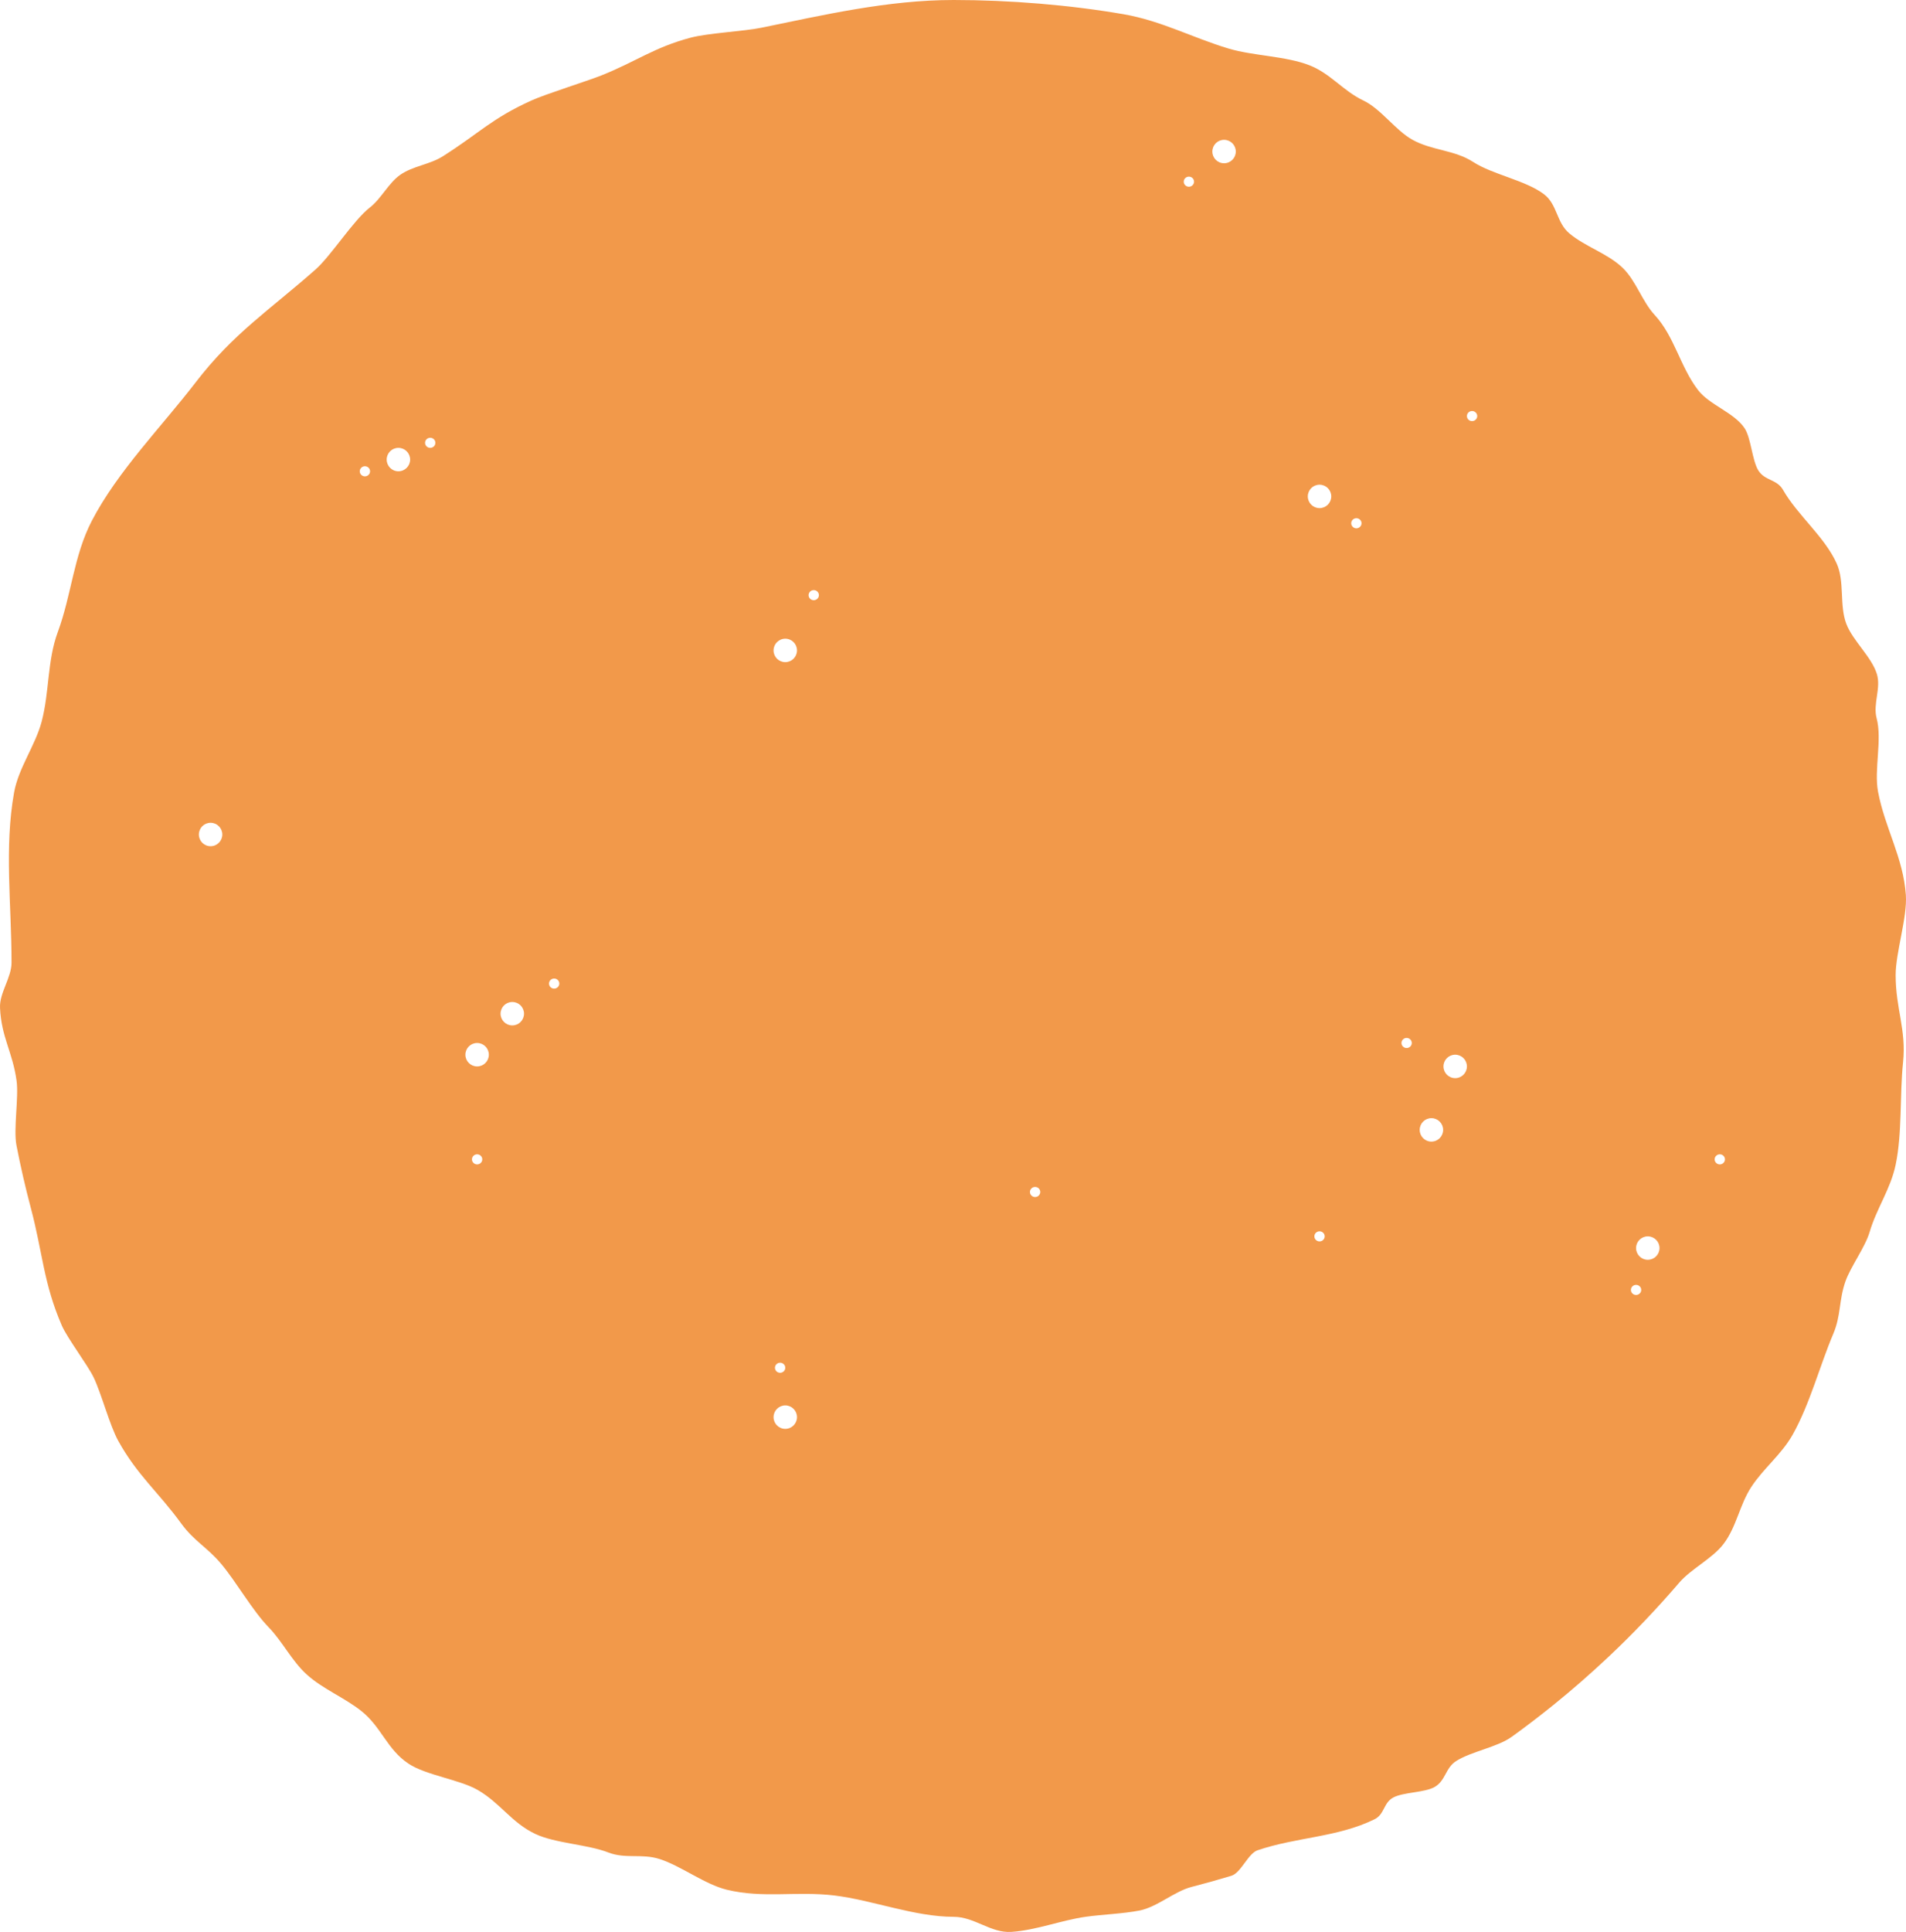 <svg width="607" height="615" viewBox="0 0 607 615" fill="none" xmlns="http://www.w3.org/2000/svg">
<path d="M0.009 320.831C0.451 330.282 3.986 334.786 5.273 343.993C6.016 349.304 4.234 359.406 5.249 364.626C6.549 371.32 8.069 377.937 9.801 384.468C13.656 398.998 13.804 408.341 19.674 421.93C21.382 425.884 27.929 434.554 29.799 438.42C32.269 443.525 34.932 453.758 37.675 458.701C43.732 469.617 50.388 474.915 57.699 484.955C61.829 490.628 65.971 492.503 70.476 497.869C75.234 503.537 80.378 512.677 85.531 517.982C90.02 522.601 92.905 528.713 97.678 533.041C102.728 537.62 109.682 540.399 115.032 544.635C121.513 549.764 123.186 556.821 130.079 561.418C135.631 565.121 146.331 566.462 152.133 569.802C159.301 573.929 162.96 580.256 170.482 583.8C176.861 586.806 187.055 587.112 193.668 589.678C199.254 591.846 204.343 589.952 210.084 591.794C216.912 593.984 224.422 599.84 231.45 601.552C243.028 604.372 253.633 601.933 265.687 603.384C277.74 604.836 291.242 610.179 303.689 610.179C310.397 610.179 315.489 615.403 322.09 614.975C329.926 614.467 338.027 611.268 345.691 610.179C351.002 609.424 357.672 609.207 362.892 608.181C368.547 607.069 373.965 602.078 379.503 600.658C383.76 599.566 387.98 598.384 392.163 597.116C395.227 596.186 397.472 590.018 400.494 588.996C413.037 584.751 426.011 584.9 437.759 579.123C440.963 577.548 440.557 573.894 443.696 572.209C446.956 570.46 453.758 570.679 456.945 568.816C460.402 566.796 460.329 562.769 463.697 560.619C468.554 557.517 476.804 556.223 481.467 552.859C486 549.588 490.438 546.197 494.778 542.688C500.743 537.865 506.522 532.823 512.102 527.57C520.068 520.074 527.628 512.153 534.747 503.843C538.58 499.369 545.331 496.166 548.902 491.473C553.059 486.009 553.99 479.016 557.777 473.271C561.722 467.286 567.38 462.971 570.903 456.701C576.396 446.923 579.443 434.99 583.846 424.581C586.349 418.665 585.573 414.04 587.704 407.94C589.358 403.205 593.994 397.03 595.416 392.192C597.649 384.598 602.062 378.598 603.705 370.77C605.825 360.664 604.973 348.656 606.06 338.209C607.147 327.762 603.705 321.153 603.705 310.418C603.705 303.178 607.452 292.002 606.955 284.889C606.119 272.975 600.276 263.56 598.104 252.065C596.756 244.93 599.481 235.573 597.643 228.624C596.42 224 599.137 219.031 597.704 214.495C595.967 208.995 590.03 203.951 587.993 198.591C585.721 192.614 587.536 185.112 584.904 179.323C581.016 170.772 572.473 164.049 567.838 155.944C565.86 152.484 562.078 153.119 559.969 149.746C557.976 146.56 557.664 139.361 555.557 136.255C552.173 131.263 544.436 128.94 540.768 124.167C535.088 116.775 533.283 107.091 526.961 100.259C522.962 95.938 521.007 89.347 516.767 85.264C511.965 80.642 504.846 78.563 499.749 74.262C495.641 70.795 495.988 65.065 491.698 61.817C485.864 57.4 475.317 55.557 469.165 51.561C463.213 47.695 456.058 47.949 449.829 44.498C444.355 41.466 439.838 34.681 434.165 31.984C427.707 28.914 423.726 23.403 417.027 20.783C409.445 17.819 399.114 17.812 391.25 15.453C379.777 12.01 369.824 6.611 357.824 4.53C340.823 1.583 321.531 -2.49565e-05 303.687 -2.65165e-05C282.7 -2.83512e-05 262.208 4.79 242.417 8.836C236.746 9.996 225.501 10.52 219.949 11.99C208.28 15.081 202.518 19.641 191.444 24.039C186.938 25.828 173.676 29.979 169.28 31.974C156.422 37.81 152.851 42.256 141.025 49.754C136.801 52.433 131.491 52.811 127.411 55.689C123.767 58.258 121.338 63.305 117.816 66.028C112.575 70.08 105.437 81.421 100.476 85.798C85.738 98.805 74.304 106.097 62.321 121.706C51.58 135.696 37.479 149.975 29.273 165.734C23.43 176.951 22.82 189.25 18.392 201.233C15.029 210.335 15.762 220.194 13.272 229.683C11.28 237.266 5.903 244.414 4.496 252.217C1.325 269.805 3.671 287.92 3.671 306.421C3.673 311.252 -0.214 316.057 0.009 320.831ZM547.703 367.453C548.609 367.453 549.345 368.172 549.345 369.06C549.345 369.948 548.61 370.666 547.703 370.666C546.795 370.666 546.06 369.948 546.06 369.06C546.06 368.172 546.796 367.453 547.703 367.453ZM524.768 393.566C526.829 393.566 528.502 395.236 528.502 397.296C528.502 399.356 526.829 401.026 524.768 401.026C522.706 401.026 521.034 399.356 521.034 397.296C521.034 395.236 522.706 393.566 524.768 393.566ZM521.035 409.012C521.941 409.012 522.677 409.73 522.677 410.618C522.677 411.506 521.942 412.225 521.035 412.225C520.127 412.225 519.392 411.506 519.392 410.618C519.392 409.73 520.128 409.012 521.035 409.012ZM468.807 130.835C469.714 130.835 470.45 131.554 470.45 132.442C470.45 133.33 469.714 134.048 468.807 134.048C467.9 134.048 467.165 133.33 467.165 132.442C467.165 131.554 467.9 130.835 468.807 130.835ZM463.431 335.745C465.493 335.745 467.165 337.415 467.165 339.475C467.165 341.535 465.493 343.204 463.431 343.204C461.369 343.204 459.697 341.535 459.697 339.475C459.697 337.415 461.369 335.745 463.431 335.745ZM455.861 355.944C457.923 355.944 459.594 357.614 459.594 359.674C459.594 361.734 457.923 363.403 455.861 363.403C453.799 363.403 452.128 361.734 452.128 359.674C452.128 357.614 453.799 355.944 455.861 355.944ZM447.964 330.409C448.87 330.409 449.606 331.128 449.606 332.016C449.606 332.904 448.871 333.623 447.964 333.623C447.056 333.623 446.321 332.904 446.321 332.016C446.321 331.128 447.057 330.409 447.964 330.409ZM420.229 395.173C419.322 395.173 418.586 394.454 418.586 393.566C418.586 392.678 419.321 391.96 420.229 391.96C421.136 391.96 421.871 392.678 421.871 393.566C421.871 394.454 421.135 395.173 420.229 395.173ZM431.963 164.964C432.869 164.964 433.605 165.682 433.605 166.57C433.605 167.458 432.87 168.177 431.963 168.177C431.056 168.177 430.32 167.458 430.32 166.57C430.32 165.682 431.056 164.964 431.963 164.964ZM420.229 154.291C422.29 154.291 423.962 155.96 423.962 158.02C423.962 160.08 422.291 161.75 420.229 161.75C418.166 161.75 416.495 160.08 416.495 158.02C416.495 155.96 418.167 154.291 420.229 154.291ZM389.827 44.511C391.889 44.511 393.561 46.181 393.561 48.241C393.561 50.301 391.889 51.971 389.827 51.971C387.764 51.971 386.093 50.301 386.093 48.241C386.093 46.181 387.765 44.511 389.827 44.511ZM378.626 56.228C379.533 56.228 380.269 56.946 380.269 57.834C380.269 58.722 379.534 59.441 378.626 59.441C377.719 59.441 376.984 58.722 376.984 57.834C376.984 56.946 377.72 56.228 378.626 56.228ZM329.652 377.837C330.558 377.837 331.294 378.555 331.294 379.443C331.294 380.331 330.559 381.05 329.652 381.05C328.744 381.05 328.009 380.331 328.009 379.443C328.009 378.555 328.744 377.837 329.652 377.837ZM259.154 187.848C260.06 187.848 260.796 188.566 260.796 189.454C260.796 190.342 260.06 191.061 259.154 191.061C258.247 191.061 257.511 190.342 257.511 189.454C257.511 188.566 258.248 187.848 259.154 187.848ZM250.086 203.318C252.148 203.318 253.819 204.987 253.819 207.047C253.819 209.107 252.148 210.777 250.086 210.777C248.024 210.777 246.353 209.107 246.353 207.047C246.353 204.987 248.024 203.318 250.086 203.318ZM250.086 435.398C250.086 436.285 249.35 437.004 248.443 437.004C247.537 437.004 246.801 436.286 246.801 435.398C246.801 434.51 247.537 433.791 248.443 433.791C249.35 433.791 250.086 434.51 250.086 435.398ZM250.086 447.389C252.148 447.389 253.82 449.059 253.82 451.119C253.82 453.179 252.148 454.848 250.086 454.848C248.024 454.848 246.352 453.179 246.352 451.119C246.352 449.059 248.024 447.389 250.086 447.389ZM176.483 311.498C177.389 311.498 178.125 312.217 178.125 313.105C178.125 313.993 177.389 314.711 176.483 314.711C175.576 314.711 174.84 313.993 174.84 313.105C174.84 312.217 175.577 311.498 176.483 311.498ZM151.948 370.666C151.041 370.666 150.305 369.947 150.305 369.059C150.305 368.171 151.041 367.452 151.948 367.452C152.854 367.452 153.59 368.171 153.59 369.059C153.59 369.947 152.854 370.666 151.948 370.666ZM163.148 318.959C165.21 318.959 166.882 320.629 166.882 322.689C166.882 324.749 165.21 326.419 163.148 326.419C161.087 326.419 159.415 324.749 159.415 322.689C159.415 320.629 161.087 318.959 163.148 318.959ZM151.948 332.015C154.01 332.015 155.681 333.685 155.681 335.745C155.681 337.805 154.01 339.475 151.948 339.475C149.886 339.475 148.215 337.805 148.215 335.745C148.215 333.685 149.886 332.015 151.948 332.015ZM137.014 139.354C137.921 139.354 138.657 140.073 138.657 140.961C138.657 141.849 137.921 142.568 137.014 142.568C136.108 142.568 135.372 141.849 135.372 140.961C135.372 140.073 136.109 139.354 137.014 139.354ZM126.88 142.567C128.942 142.567 130.614 144.237 130.614 146.297C130.614 148.357 128.942 150.027 126.88 150.027C124.818 150.027 123.146 148.357 123.146 146.297C123.146 144.237 124.818 142.567 126.88 142.567ZM116.213 148.421C117.12 148.421 117.856 149.139 117.856 150.028C117.856 150.916 117.12 151.634 116.213 151.634C115.307 151.634 114.571 150.916 114.571 150.028C114.571 149.139 115.307 148.421 116.213 148.421ZM67.065 261.917C69.127 261.917 70.799 263.587 70.799 265.647C70.799 267.707 69.127 269.376 67.065 269.376C65.003 269.376 63.331 267.707 63.331 265.647C63.331 263.587 65.003 261.917 67.065 261.917Z" fill="url(#paint0_radial)"/>
<defs>
<radialGradient id="paint0_radial" cx="0" cy="0" r="1" gradientUnits="userSpaceOnUse" gradientTransform="translate(303.5 615) rotate(-90) scale(790 790.676)">
<stop stop-color="#F2994A"/>
<stop offset="1" stop-color="#F2994A"/>
</radialGradient>
</defs>
</svg>

